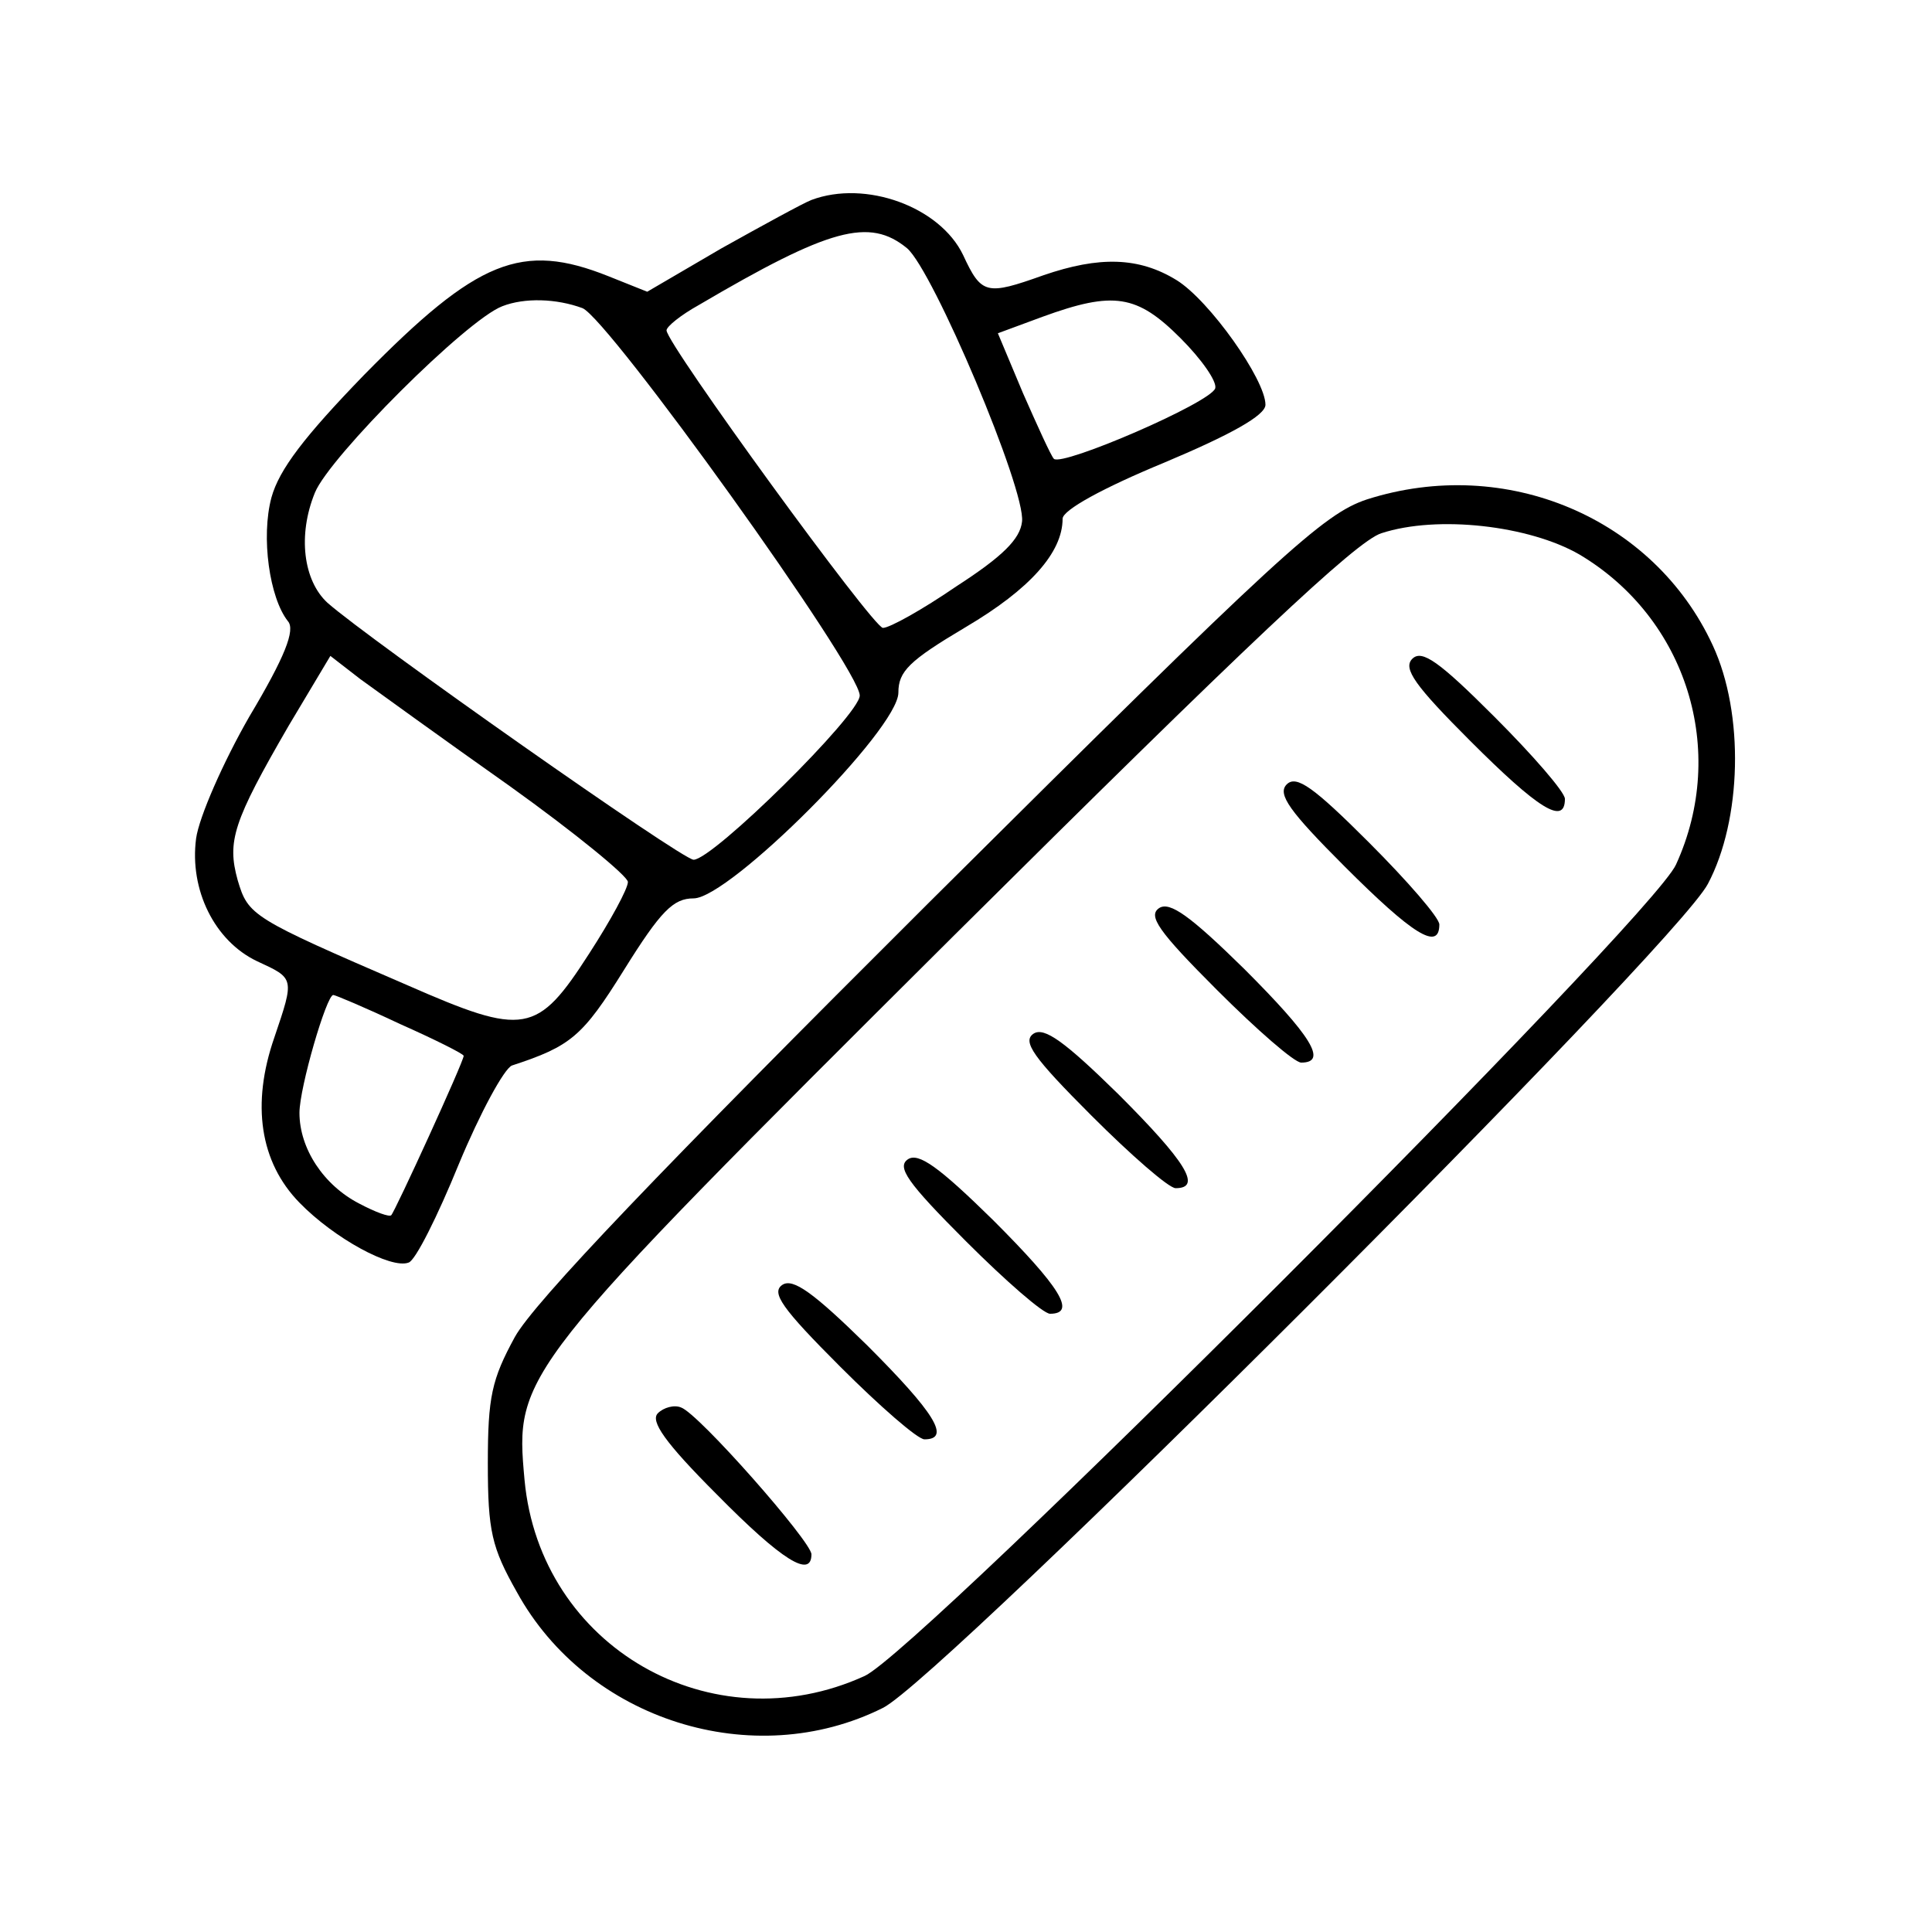<?xml version="1.0" standalone="no"?>
<!DOCTYPE svg PUBLIC "-//W3C//DTD SVG 20010904//EN"
 "http://www.w3.org/TR/2001/REC-SVG-20010904/DTD/svg10.dtd">
<svg version="1.0" xmlns="http://www.w3.org/2000/svg"
 width="200pt" height="200pt" viewBox="0 0 200 200"
 preserveAspectRatio="xMidYMid meet">
<g transform="translate(0,200) scale(0.1,-0.1)"
fill="#000000" stroke="none">
<path d="M840 1793 c-8 -3 -50 -26 -93 -50 l-77 -45 -40 16 c-90 36 -136 17
-253 -102 -62 -64 -88 -98 -96 -127 -11 -41 -2 -104 17 -128 8 -9 -3 -37 -40
-99 -27 -47 -52 -104 -55 -126 -7 -53 19 -106 63 -127 39 -18 39 -17 18 -79
-24 -69 -15 -129 26 -171 36 -37 95 -69 113 -62 7 2 30 48 52 102 22 53 47 99
55 102 61 20 73 30 116 99 38 61 51 74 72 74 37 0 212 175 212 213 0 22 11 33
70 68 66 39 100 77 100 112 0 9 42 32 105 58 69 29 105 49 105 60 0 26 -58
108 -92 129 -39 24 -80 25 -138 5 -59 -21 -64 -20 -83 21 -24 50 -101 78 -157
57z m99 -50 c27 -23 123 -250 119 -283 -2 -18 -20 -36 -68 -67 -35 -24 -69
-43 -76 -43 -10 0 -224 294 -224 308 0 4 15 16 33 26 136 80 177 91 216 59z
m-336 -62 c27 -11 287 -373 287 -401 0 -20 -152 -170 -172 -170 -12 0 -336
228 -379 266 -25 23 -31 70 -13 114 15 37 157 179 194 193 23 9 56 8 83 -2z
m619 -31 c22 -22 38 -45 36 -52 -5 -15 -158 -81 -167 -73 -3 3 -17 34 -32 68
l-26 62 46 17 c74 27 98 23 143 -22z m-694 -464 c67 -48 122 -93 122 -99 0 -7
-18 -40 -40 -74 -54 -84 -67 -86 -188 -33 -162 70 -165 72 -176 109 -11 40 -5
60 53 160 l43 72 31 -24 c18 -13 87 -63 155 -111z m-114 -246 c36 -16 66 -31
66 -33 0 -6 -71 -161 -75 -165 -2 -2 -16 3 -33 12 -37 19 -62 57 -62 94 0 26
28 122 35 122 2 0 33 -13 69 -30z"/>
<path d="M1415 1483 c-45 -15 -88 -54 -452 -416 -279 -278 -410 -415 -430
-451 -24 -44 -28 -62 -28 -131 0 -70 4 -87 30 -133 73 -133 245 -187 379 -120
61 30 820 788 854 853 35 66 38 176 5 247 -61 132 -214 197 -358 151z m220
-57 c111 -66 154 -203 100 -321 -25 -56 -784 -815 -840 -840 -158 -72 -336 30
-352 203 -10 110 -9 112 445 564 301 299 416 408 442 416 58 19 153 8 205 -22z"/>
<path d="M1462 1318 c-10 -10 3 -28 60 -85 70 -70 98 -88 98 -60 0 7 -33 45
-73 85 -57 57 -75 70 -85 60z"/>
<path d="M1332 1188 c-10 -10 3 -28 60 -85 70 -70 98 -88 98 -60 0 7 -33 45
-73 85 -57 57 -75 70 -85 60z"/>
<path d="M1200 1060 c-12 -8 -1 -24 60 -85 41 -41 80 -75 87 -75 28 0 10 28
-59 97 -56 55 -77 70 -88 63z"/>
<path d="M1070 930 c-12 -8 -1 -24 60 -85 41 -41 80 -75 87 -75 28 0 10 28
-59 97 -56 55 -77 70 -88 63z"/>
<path d="M940 800 c-12 -8 -1 -24 60 -85 41 -41 80 -75 87 -75 28 0 10 28 -59
97 -56 55 -77 70 -88 63z"/>
<path d="M810 670 c-12 -8 -1 -24 60 -85 41 -41 80 -75 87 -75 28 0 10 28 -59
97 -56 55 -77 70 -88 63z"/>
<path d="M681 537 c-8 -8 7 -30 61 -84 68 -69 98 -87 98 -62 0 13 -117 146
-135 152 -7 3 -18 0 -24 -6z"/>
</g>
</svg>
